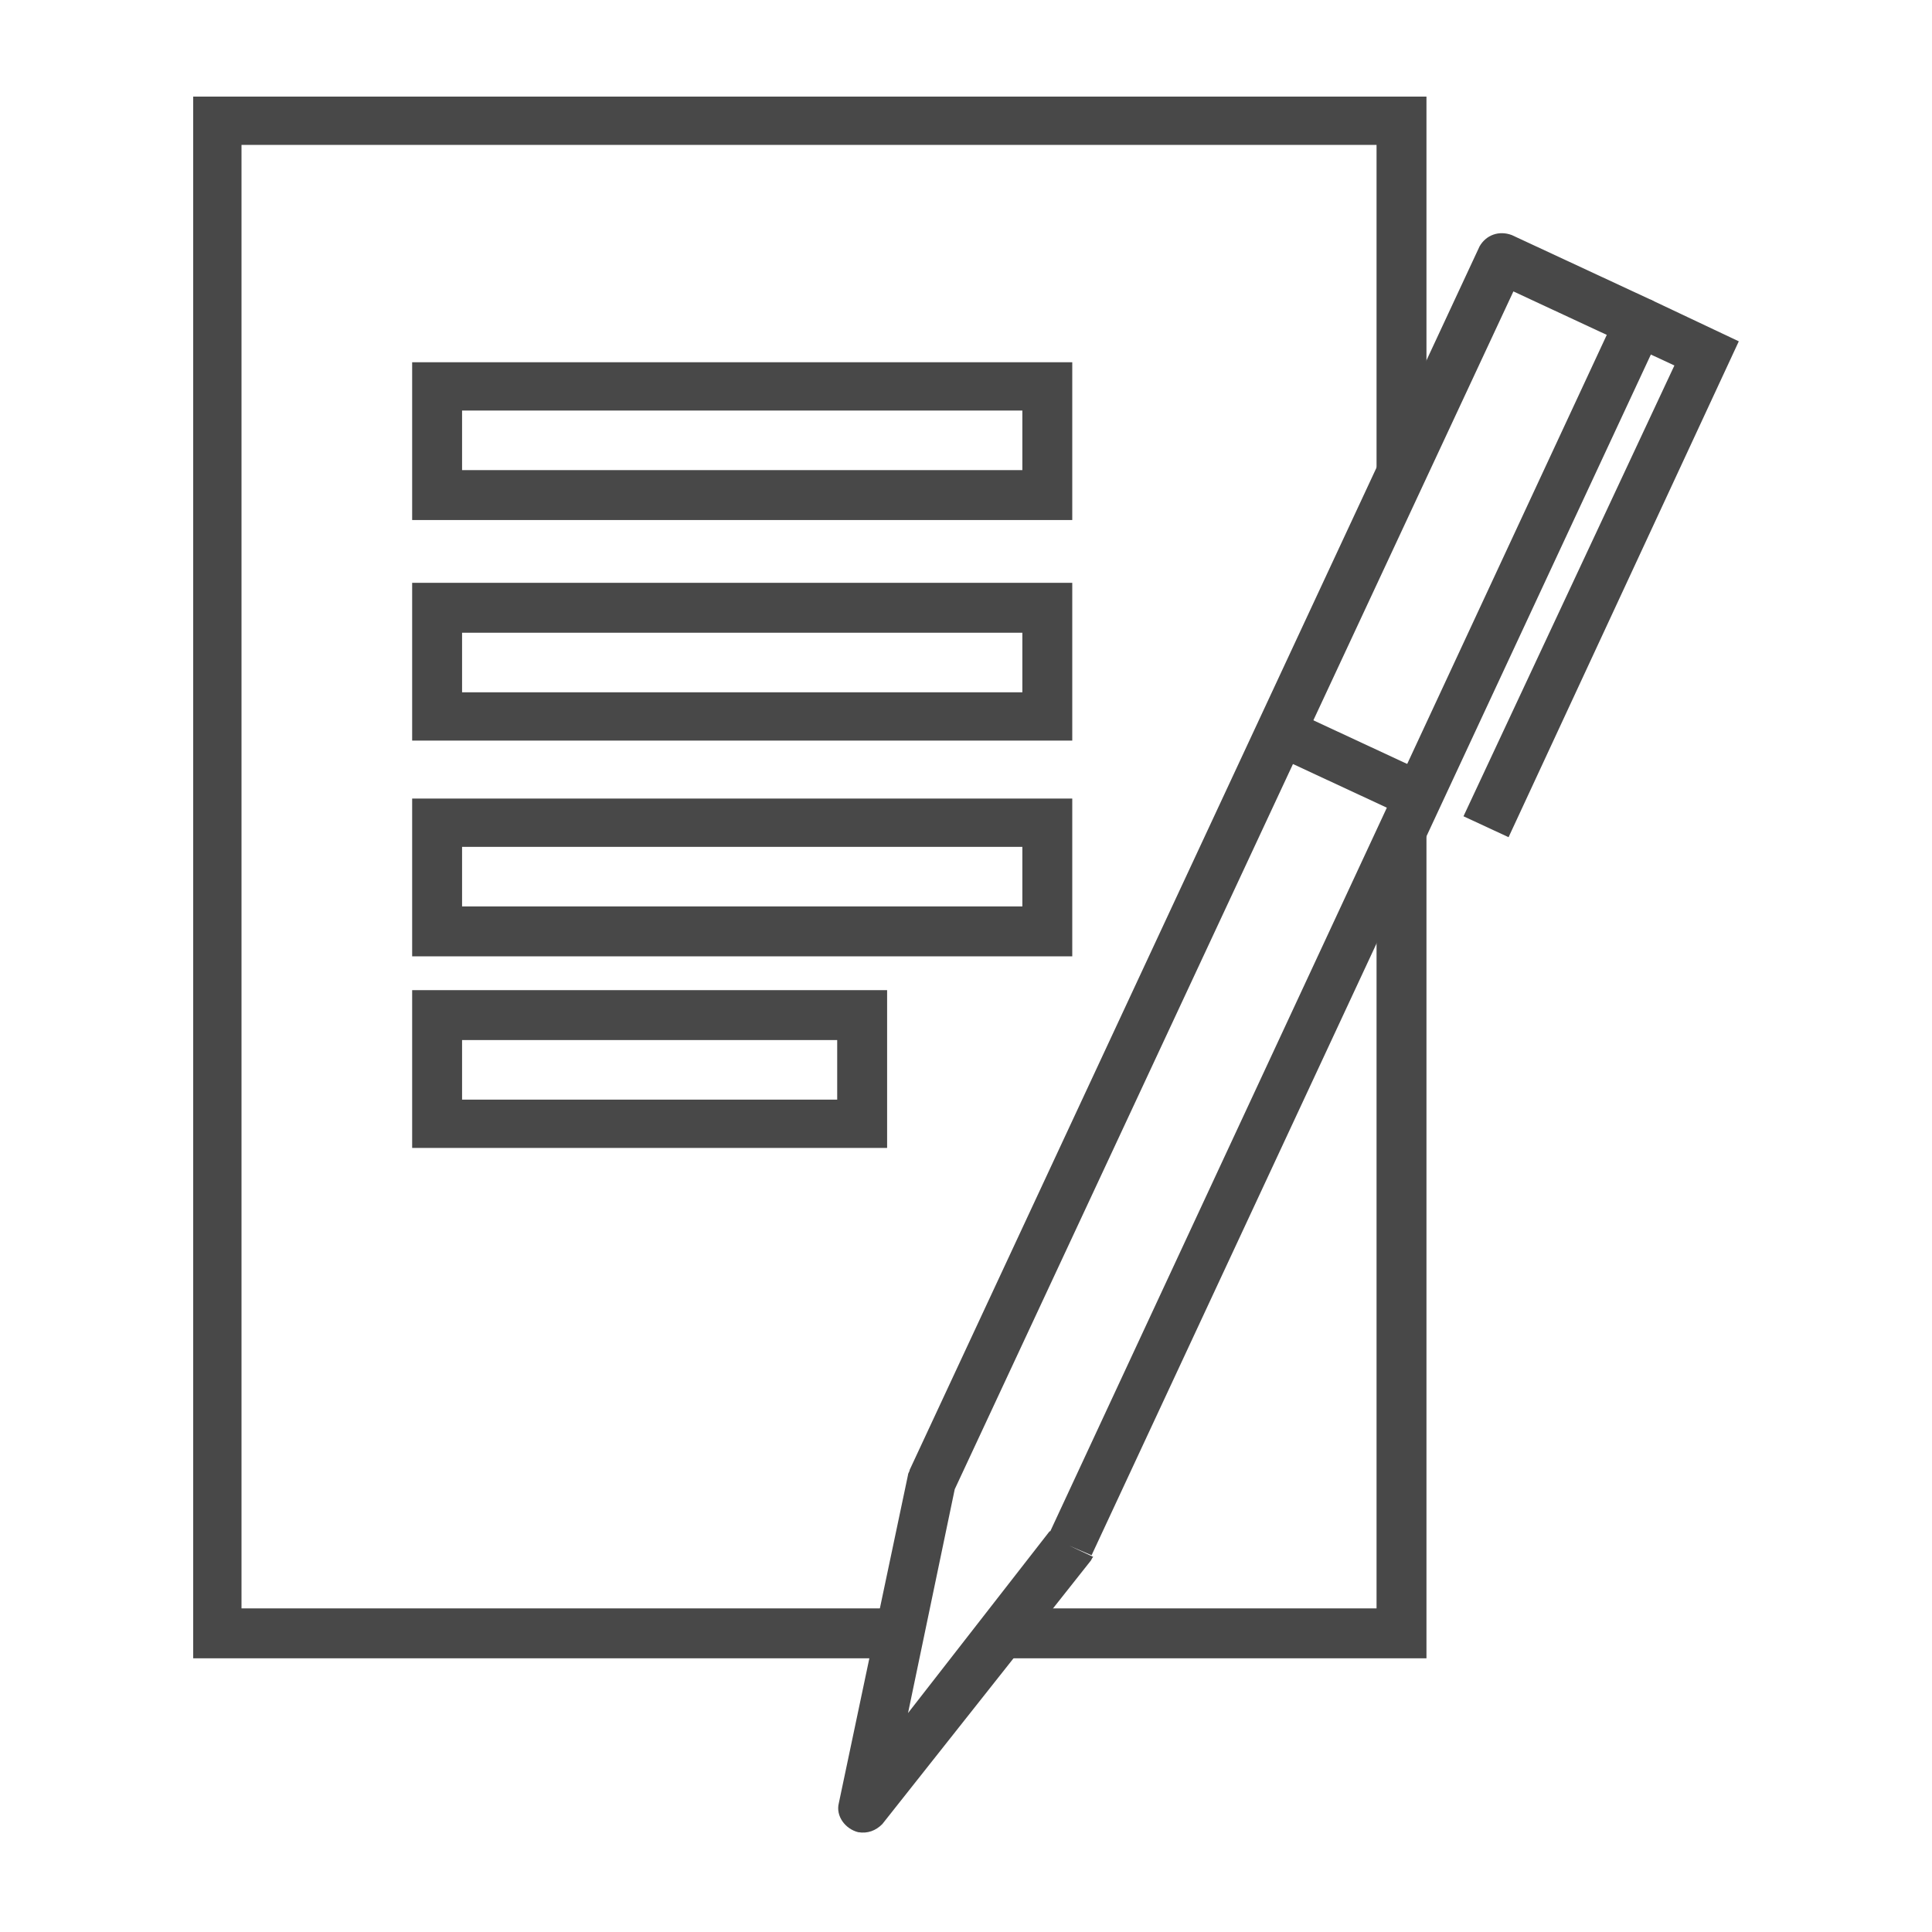 <?xml version="1.0" encoding="utf-8"?>
<!-- Generator: Adobe Illustrator 20.1.0, SVG Export Plug-In . SVG Version: 6.00 Build 0)  -->
<svg version="1.1" id="Layer_1" xmlns="http://www.w3.org/2000/svg" xmlns:xlink="http://www.w3.org/1999/xlink" x="0px" y="0px"
	 viewBox="0 0 120 120" style="enable-background:new 0 0 120 120;" xml:space="preserve">
<style type="text/css">
	.st0{fill:#484848;}
</style>
<title>ico_claim</title>
<polygon class="st0" points="55.9,99.9 15,99.9 15,9 85.5,9 85.5,29.4 88.6,29.4 88.6,6 12,6 12,103 55.9,103 "/>
<polygon class="st0" points="85.5,51.8 85.5,99.9 62.2,99.9 62.2,103 88.6,103 88.6,51.8 "/>
<polygon class="st0" points="65.1,57.9 65.1,56.3 28.7,56.3 28.7,52.6 63.5,52.6 63.5,57.9 65.1,57.9 65.1,56.3 65.1,57.9 
	66.6,57.9 66.6,49.6 25.6,49.6 25.6,59.4 66.6,59.4 66.6,57.9 "/>
<polygon class="st0" points="53.6,69.8 53.6,68.3 28.7,68.3 28.7,64.6 52,64.6 52,69.8 53.6,69.8 53.6,68.3 53.6,69.8 55.1,69.8 
	55.1,61.5 25.6,61.5 25.6,71.3 55.1,71.3 55.1,69.8 "/>
<path class="st0" d="M66.4,96l-1.2-0.9l-8.8,11.3l2.9-13.9L94,18.1l5.8,2.7L65.1,95.4L66.4,96l-1.2-0.9L66.4,96l1.4,0.6l35.4-76
	c0.3-0.8,0-1.7-0.7-2l-8.6-4c-0.8-0.3-1.6,0-2,0.7l-35.4,76c0,0.1-0.1,0.2-0.1,0.3l-4.3,20.4c-0.2,0.8,0.4,1.6,1.2,1.8
	c0.6,0.1,1.1-0.1,1.5-0.5L67.7,97c0.1-0.1,0.1-0.2,0.2-0.3L66.4,96z"/>
<polyline class="st0" points="88.8,48.1 80.2,44.1 78.9,46.8 87.5,50.8 "/>
<polygon class="st0" points="93.7,52 108,21.2 102.5,18.6 101.2,21.4 104,22.7 90.9,50.7 "/>
<polygon class="st0" points="65.1,44.5 65.1,43 28.7,43 28.7,39.3 63.5,39.3 63.5,44.5 65.1,44.5 65.1,43 65.1,44.5 66.6,44.5 
	66.6,36.2 25.6,36.2 25.6,46 66.6,46 66.6,44.5 "/>
<polygon class="st0" points="65.1,30.7 65.1,29.2 28.7,29.2 28.7,25.5 63.5,25.5 63.5,30.7 65.1,30.7 65.1,29.2 65.1,30.7 
	66.6,30.7 66.6,22.5 25.6,22.5 25.6,32.3 66.6,32.3 66.6,30.7 "/>
</svg>
